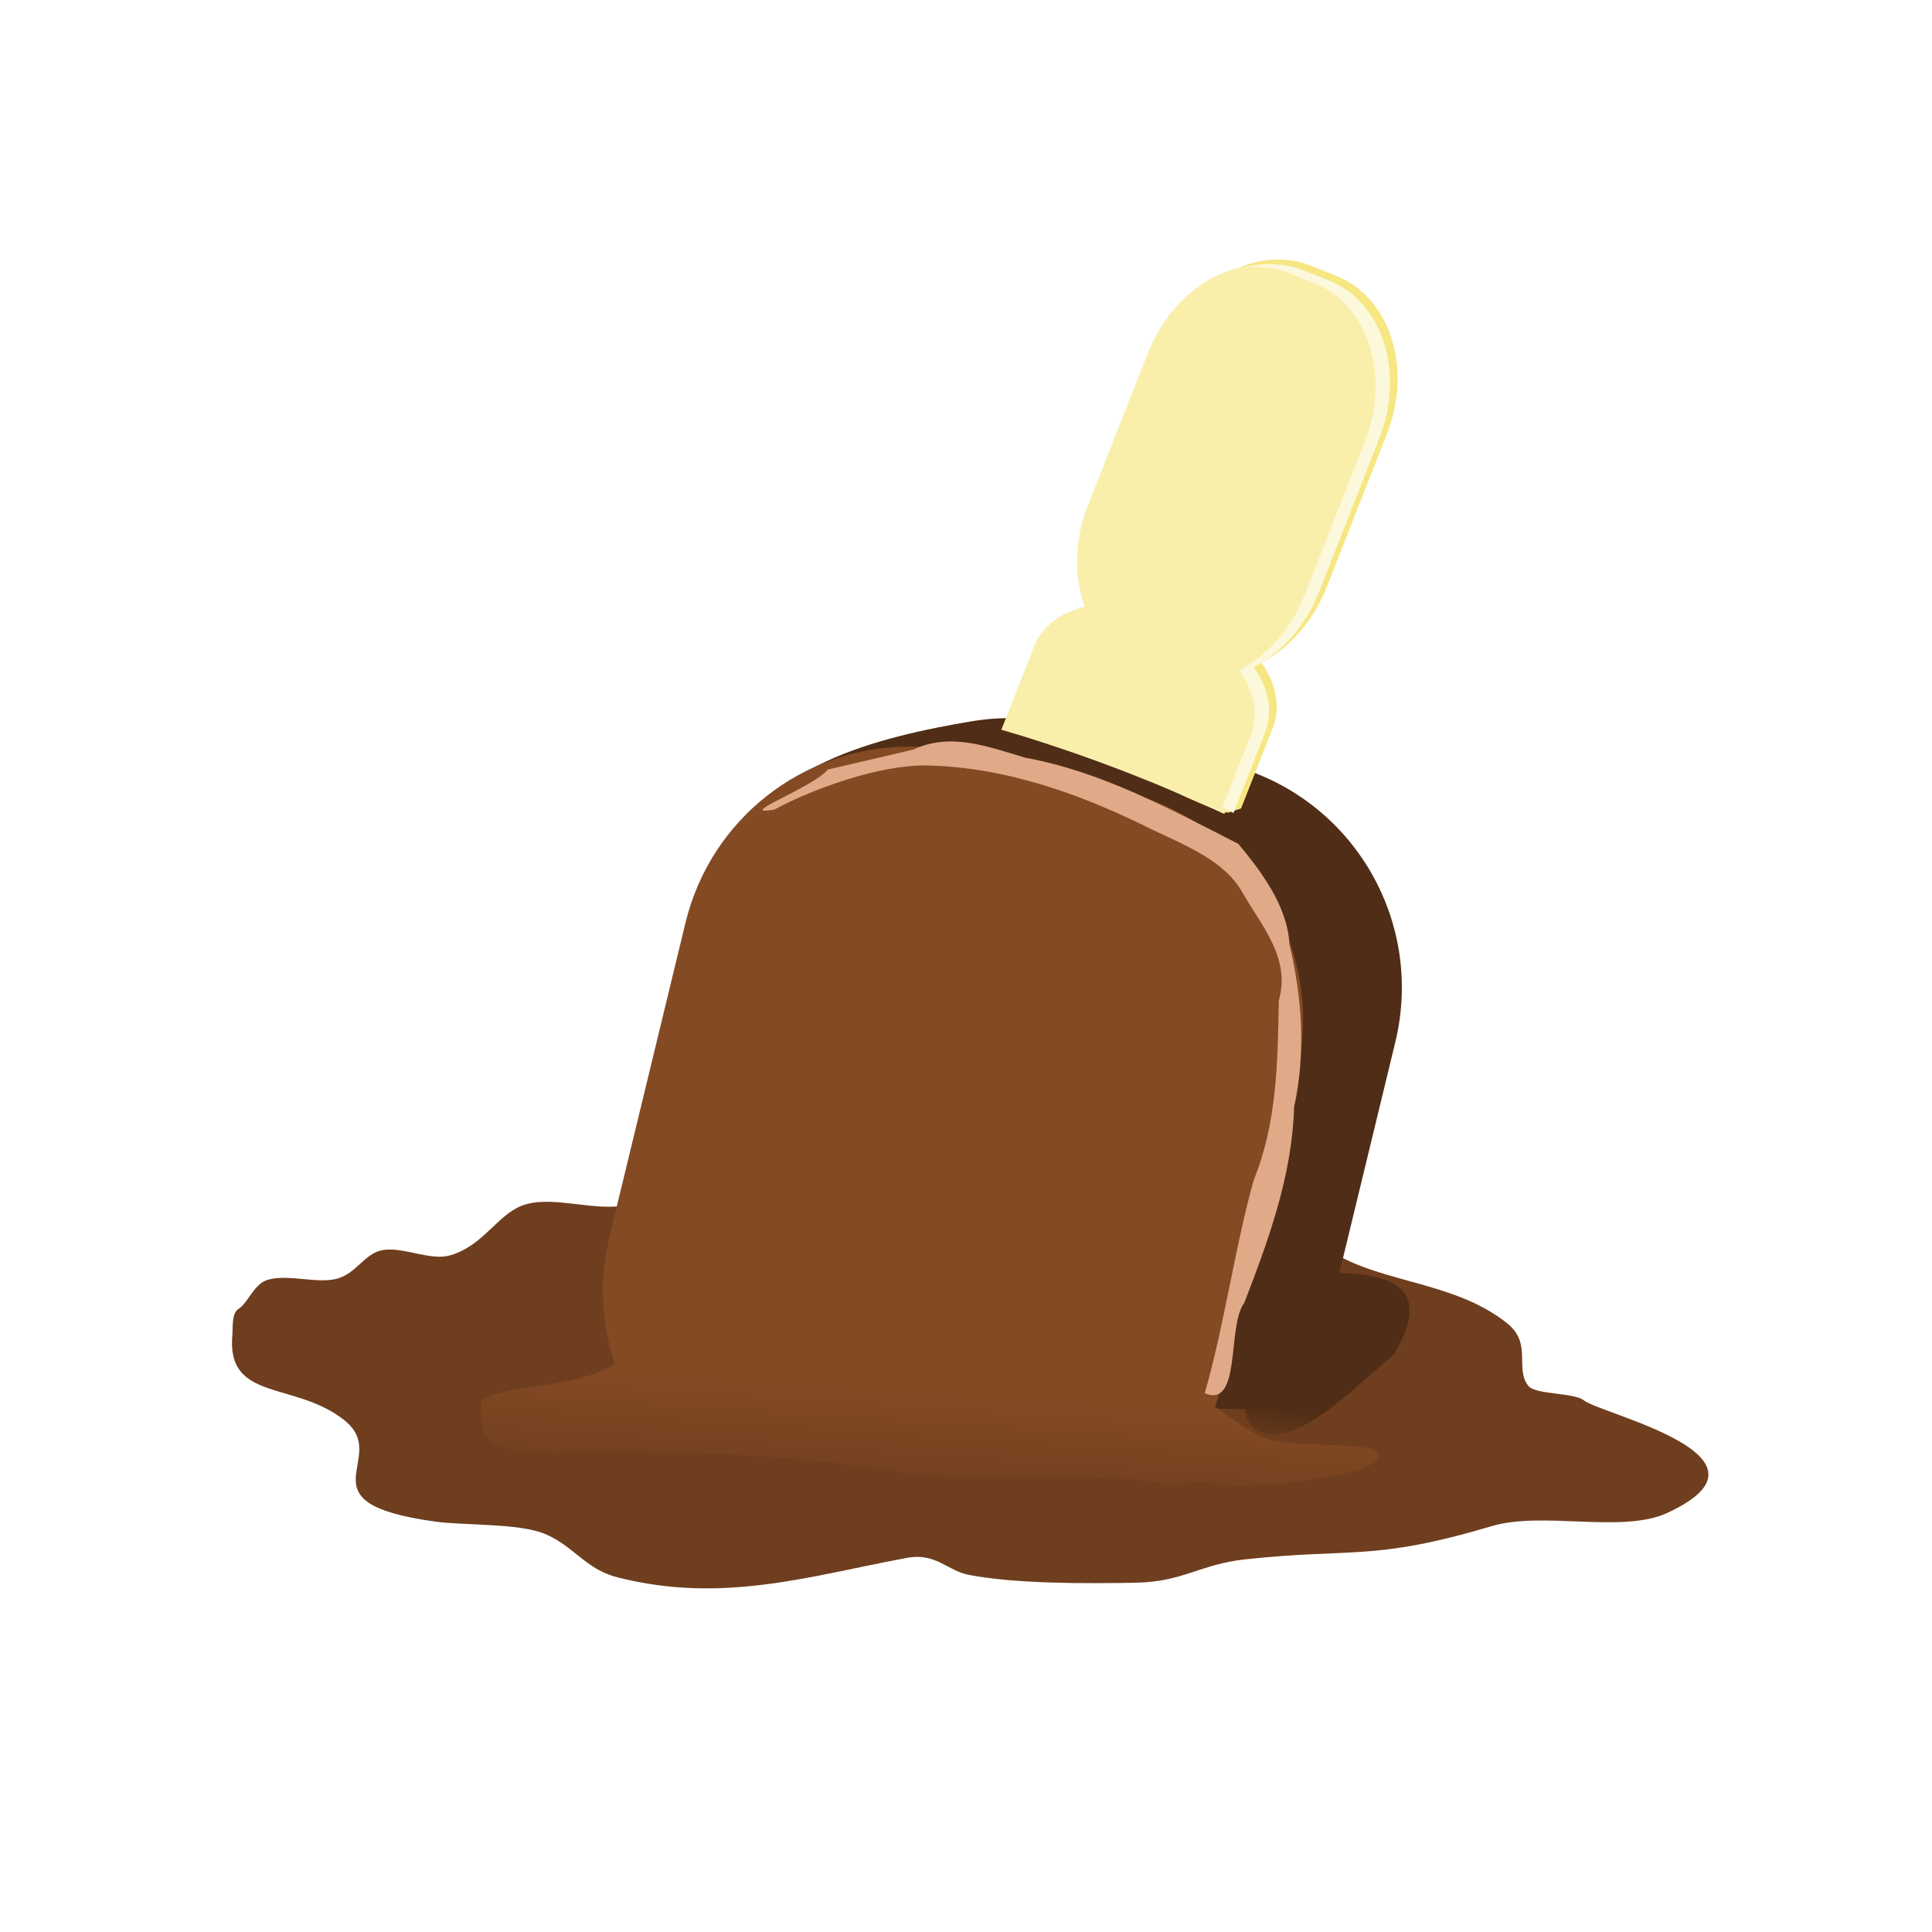 <svg:svg xmlns:dc="http://purl.org/dc/elements/1.1/" xmlns:ns1="http://sodipodi.sourceforge.net/DTD/sodipodi-0.dtd" xmlns:ns2="http://www.inkscape.org/namespaces/inkscape" xmlns:ns3="http://www.w3.org/1999/xlink" xmlns:ns5="http://creativecommons.org/ns#" xmlns:rdf="http://www.w3.org/1999/02/22-rdf-syntax-ns#" xmlns:svg="http://www.w3.org/2000/svg" height="336.0" id="svg2" version="1.1" viewBox="-40.344 -44.409 336.0 336.0" width="336.0" ns1:docname="New document 1" ns2:version="0.48.4 r9939">
  <svg:defs id="defs4">
    <svg:filter color-interpolation-filters="sRGB" id="filter5418" ns2:collect="always">
      <svg:feGaussianBlur id="feGaussianBlur5420" stdDeviation="0.623" ns2:collect="always" />
    </svg:filter>
    <svg:clipPath clipPathUnits="userSpaceOnUse" id="clipPath5125">
      <svg:path d="m 368.686,541.507 c -5.547,4.338 -2.95,16.594 5.775,15.316 4.886,-0.716 2.847,-8.334 7.007,-10.504" id="path5127" style="color:#000000;fill:#844a24;fill-opacity:1;fill-rule:nonzero;stroke:none;stroke-width:2;marker:none;visibility:visible;display:inline;overflow:visible;enable-background:accumulate" ns1:nodetypes="csc" ns2:connector-curvature="0" />
    </svg:clipPath>
    <svg:clipPath clipPathUnits="userSpaceOnUse" id="clipPath5121">
      <svg:path d="m 368.686,541.507 c -5.547,4.338 -2.95,16.594 5.775,15.316 4.886,-0.716 2.847,-8.334 7.007,-10.504" id="path5123" style="color:#000000;fill:#844a24;fill-opacity:1;fill-rule:nonzero;stroke:none;stroke-width:2;marker:none;visibility:visible;display:inline;overflow:visible;enable-background:accumulate" ns1:nodetypes="csc" ns2:connector-curvature="0" />
    </svg:clipPath>
    <svg:filter color-interpolation-filters="sRGB" id="filter5110" ns2:collect="always">
      <svg:feGaussianBlur id="feGaussianBlur5112" stdDeviation="1.182" ns2:collect="always" />
    </svg:filter>
    <svg:clipPath clipPathUnits="userSpaceOnUse" id="clipPath5024">
      <svg:path d="m 373.269,519.496 c 6.857,7.389 -4.418,14.694 2.765,17.912 6.659,2.983 5.379,-3.618 7.603,-4.885 1.278,-0.728 2.467,-1.027 4.309,0.302 4.697,3.389 7.612,-5.166 9.665,-6.428 2.25,-1.383 0.999,0.286 3.258,0.717 4.978,0.948 2.917,-4.527 4.733,-7.601 -10.44,-0.735 -22.62,-2.514 -32.332,-0.015 z" id="path5026" style="color:#000000;fill:#844a24;fill-opacity:1;fill-rule:nonzero;stroke:none;stroke-width:2;marker:none;visibility:visible;display:inline;overflow:visible;enable-background:accumulate" ns1:nodetypes="cssssscc" ns2:connector-curvature="0" />
    </svg:clipPath>
    <svg:clipPath clipPathUnits="userSpaceOnUse" id="clipPath5020">
      <svg:path d="m 373.269,519.496 c 6.857,7.389 -4.418,14.694 2.765,17.912 6.659,2.983 5.379,-3.618 7.603,-4.885 1.278,-0.728 2.467,-1.027 4.309,0.302 4.697,3.389 7.612,-5.166 9.665,-6.428 2.25,-1.383 0.999,0.286 3.258,0.717 4.978,0.948 2.917,-4.527 4.733,-7.601 -10.44,-0.735 -22.62,-2.514 -32.332,-0.015 z" id="path5022" style="color:#000000;fill:#844a24;fill-opacity:1;fill-rule:nonzero;stroke:none;stroke-width:2;marker:none;visibility:visible;display:inline;overflow:visible;enable-background:accumulate" ns1:nodetypes="cssssscc" ns2:connector-curvature="0" />
    </svg:clipPath>
    <svg:filter color-interpolation-filters="sRGB" id="filter5009" ns2:collect="always">
      <svg:feGaussianBlur id="feGaussianBlur5011" stdDeviation="0.953" ns2:collect="always" />
    </svg:filter>
    <svg:clipPath clipPathUnits="userSpaceOnUse" id="clipPath4938">
      <svg:path d="m 419.823,448.089 c 8.967,-0.159 5.74,15.166 9.767,17.577 10.439,6.251 10.908,-12.376 10.284,-17.485" id="path4940" style="color:#000000;fill:#e0aa89;fill-opacity:1;fill-rule:nonzero;stroke:none;stroke-width:2;marker:none;visibility:visible;display:inline;overflow:visible;enable-background:accumulate" ns2:connector-curvature="0" />
    </svg:clipPath>
    <svg:clipPath clipPathUnits="userSpaceOnUse" id="clipPath4934">
      <svg:path d="m 419.823,448.089 c 8.967,-0.159 5.74,15.166 9.767,17.577 10.439,6.251 10.908,-12.376 10.284,-17.485" id="path4936" style="color:#000000;fill:#e0aa89;fill-opacity:1;fill-rule:nonzero;stroke:none;stroke-width:2;marker:none;visibility:visible;display:inline;overflow:visible;enable-background:accumulate" ns2:connector-curvature="0" />
    </svg:clipPath>
    <svg:filter color-interpolation-filters="sRGB" height="1.24" id="filter4923" width="1.24" x="-0.12" y="-0.12" ns2:collect="always">
      <svg:feGaussianBlur id="feGaussianBlur4925" stdDeviation="1.364" ns2:collect="always" />
    </svg:filter>
    <svg:linearGradient gradientTransform="translate(-63.362,-158.537)" gradientUnits="userSpaceOnUse" id="linearGradient4473" x1="304.784" x2="303.291" y1="595.51" y2="603.591" ns2:collect="always" ns3:href="#linearGradient4467" />
    <svg:linearGradient id="linearGradient4467" ns2:collect="always">
      <svg:stop id="stop4469" offset="0" style="stop-color:#502d16;stop-opacity:1;" />
      <svg:stop id="stop4471" offset="1" style="stop-color:#502d16;stop-opacity:0;" />
    </svg:linearGradient>
    <svg:filter color-interpolation-filters="sRGB" height="1.379" id="filter4507" width="1.151" x="-0.076" y="-0.19" ns2:collect="always">
      <svg:feGaussianBlur id="feGaussianBlur4509" stdDeviation="1.205" ns2:collect="always" />
    </svg:filter>
    <svg:filter color-interpolation-filters="sRGB" id="filter4770" ns2:collect="always">
      <svg:feGaussianBlur id="feGaussianBlur4772" stdDeviation="1.555" ns2:collect="always" />
    </svg:filter>
    <svg:clipPath clipPathUnits="userSpaceOnUse" id="clipPath4287">
      <svg:path d="m -23.191,500.629 c -17.886,0.232 -33.96,12.433 -38.375,30.656 l -13.219,54.594 c -1.943,8.019 -1.309,16.006 1.312,23.188 14.924,0.898 29.868,1.991 44.781,3.031 19.756,1.378 39.457,2.633 58.906,3.062 0.401,-1.172 0.734,-2.365 1.031,-3.594 l 13.219,-54.562 c 5.233,-21.598 -7.934,-43.204 -29.531,-48.438 l -28.062,-6.812 c -3.375,-0.818 -6.75,-1.168 -10.062,-1.125 z" id="path4289" style="color:#000000;fill:#844a24;fill-opacity:1;fill-rule:nonzero;stroke:none;stroke-width:2;marker:none;visibility:visible;display:inline;overflow:visible;enable-background:accumulate" ns2:connector-curvature="0" />
    </svg:clipPath>
    <svg:filter color-interpolation-filters="sRGB" id="filter4276" ns2:collect="always">
      <svg:feGaussianBlur id="feGaussianBlur4278" stdDeviation="4.334" ns2:collect="always" />
    </svg:filter>
    <svg:clipPath clipPathUnits="userSpaceOnUse" id="clipPath4291">
      <svg:path d="m -23.191,500.629 c -17.886,0.232 -33.96,12.433 -38.375,30.656 l -13.219,54.594 c -1.943,8.019 -1.309,16.006 1.312,23.188 14.924,0.898 29.868,1.991 44.781,3.031 19.756,1.378 39.457,2.633 58.906,3.062 0.401,-1.172 0.734,-2.365 1.031,-3.594 l 13.219,-54.562 c 5.233,-21.598 -7.934,-43.204 -29.531,-48.438 l -28.062,-6.812 c -3.375,-0.818 -6.75,-1.168 -10.062,-1.125 z" id="path4293" style="color:#000000;fill:#844a24;fill-opacity:1;fill-rule:nonzero;stroke:none;stroke-width:2;marker:none;visibility:visible;display:inline;overflow:visible;enable-background:accumulate" ns2:connector-curvature="0" />
    </svg:clipPath>
    <svg:linearGradient gradientTransform="matrix(1.073,0,0,1,-21.383,-1.01)" gradientUnits="userSpaceOnUse" id="linearGradient3888" x1="238.734" x2="240.355" y1="613.41" y2="592.348" ns2:collect="always" ns3:href="#linearGradient3882" />
    <svg:linearGradient id="linearGradient3882">
      <svg:stop id="stop3884" offset="0" style="stop-color:#6f3e1e;stop-opacity:1;" />
      <svg:stop id="stop3886" offset="1" style="stop-color:#844a24;stop-opacity:1" />
    </svg:linearGradient>
    <svg:filter color-interpolation-filters="sRGB" height="1.366" id="filter4303" width="1.055" x="-0.028" y="-0.183" ns2:collect="always">
      <svg:feGaussianBlur id="feGaussianBlur4305" stdDeviation="1.804" ns2:collect="always" />
    </svg:filter>
    <svg:clipPath clipPathUnits="userSpaceOnUse" id="clipPath4213">
      <svg:path d="m -195.744,473.849 c -5.574,1.38 -12.822,-1.565 -18.027,-0.02 -4.749,1.41 -7.074,7.072 -13.04,8.843 -3.413,1.013 -7.964,-1.407 -11.542,-0.95 -3.311,0.423 -4.67,3.972 -8.025,4.968 -3.514,1.043 -8.593,-0.831 -12.236,0.251 -2.435,0.723 -3.365,4.01 -5.13,5.103 -1.142,0.707 -0.904,3.446 -1,4.474 -1.095,11.71 10.976,7.974 19.545,14.885 8.216,6.627 -8.37,14.296 15.803,17.587 5.183,0.706 14.433,0.233 18.993,2.12 5.042,2.086 6.995,6.141 12.667,7.578 18.377,4.656 33.508,-0.294 50.333,-3.403 5.035,-0.93 6.989,2.248 10.772,2.969 8.286,1.579 20.51,1.499 28.952,1.352 8.276,-0.144 11.29,-3.208 18.988,-4.045 18.91,-2.056 22.21,0.369 42.997,-5.801 8.853,-2.628 22.661,1.312 30.454,-2.277 21.4,-9.854 -11.468,-17.171 -14.453,-19.579 -1.699,-1.37 -8.394,-0.96 -9.652,-2.505 -2.424,-2.978 0.707,-7.35 -3.638,-10.855 -9.773,-7.883 -23.834,-6.904 -32.436,-13.843 -3.983,-3.212 -18.905,0.892 -23.741,-1.108 -5.051,-2.089 -11.499,-4.613 -18.649,-5.802 -14.431,-2.4 -33.088,-3.237 -48.098,-1.835 -12.545,1.172 -15.595,6.713 -29.837,1.895 z" id="path4215" style="color:#000000;fill:#6f3e1e;fill-opacity:1;fill-rule:nonzero;stroke:none;stroke-width:2;marker:none;visibility:visible;display:inline;overflow:visible;enable-background:accumulate" ns2:connector-curvature="0" />
    </svg:clipPath>
    <svg:clipPath clipPathUnits="userSpaceOnUse" id="clipPath4209">
      <svg:path d="m -195.744,473.849 c -5.574,1.38 -12.822,-1.565 -18.027,-0.02 -4.749,1.41 -7.074,7.072 -13.04,8.843 -3.413,1.013 -7.964,-1.407 -11.542,-0.95 -3.311,0.423 -4.67,3.972 -8.025,4.968 -3.514,1.043 -8.593,-0.831 -12.236,0.251 -2.435,0.723 -3.365,4.01 -5.13,5.103 -1.142,0.707 -0.904,3.446 -1,4.474 -1.095,11.71 10.976,7.974 19.545,14.885 8.216,6.627 -8.37,14.296 15.803,17.587 5.183,0.706 14.433,0.233 18.993,2.12 5.042,2.086 6.995,6.141 12.667,7.578 18.377,4.656 33.508,-0.294 50.333,-3.403 5.035,-0.93 6.989,2.248 10.772,2.969 8.286,1.579 20.51,1.499 28.952,1.352 8.276,-0.144 11.29,-3.208 18.988,-4.045 18.91,-2.056 22.21,0.369 42.997,-5.801 8.853,-2.628 22.661,1.312 30.454,-2.277 21.4,-9.854 -11.468,-17.171 -14.453,-19.579 -1.699,-1.37 -8.394,-0.96 -9.652,-2.505 -2.424,-2.978 0.707,-7.35 -3.638,-10.855 -9.773,-7.883 -23.834,-6.904 -32.436,-13.843 -3.983,-3.212 -18.905,0.892 -23.741,-1.108 -5.051,-2.089 -11.499,-4.613 -18.649,-5.802 -14.431,-2.4 -33.088,-3.237 -48.098,-1.835 -12.545,1.172 -15.595,6.713 -29.837,1.895 z" id="path4211" style="color:#000000;fill:#6f3e1e;fill-opacity:1;fill-rule:nonzero;stroke:none;stroke-width:2;marker:none;visibility:visible;display:inline;overflow:visible;enable-background:accumulate" ns2:connector-curvature="0" />
    </svg:clipPath>
    <svg:filter color-interpolation-filters="sRGB" id="filter4198" ns2:collect="always">
      <svg:feGaussianBlur id="feGaussianBlur4200" stdDeviation="3.793" ns2:collect="always" />
    </svg:filter>
  </svg:defs>
  <ns1:namedview bordercolor="#666666" borderopacity="1.0" fit-margin-bottom="0" fit-margin-left="0" fit-margin-right="0" fit-margin-top="0" id="base" pagecolor="#ffffff" showgrid="false" ns2:current-layer="layer1" ns2:cx="317.66986" ns2:cy="-64.086558" ns2:document-units="px" ns2:pageopacity="0.0" ns2:pageshadow="2" ns2:window-height="1017" ns2:window-maximized="1" ns2:window-width="1920" ns2:window-x="-8" ns2:window-y="-8" ns2:zoom="0.35" />
  <svg:g id="layer1" transform="translate(-57.33,-236.449)" ns2:groupmode="layer" ns2:label="Layer 1">
    <svg:g id="g4217" transform="translate(-45.714,-213.747)">
      <svg:path clip-path="url(#clipPath4213)" d="m -195.744,473.849 c -5.574,1.38 -12.822,-1.565 -18.027,-0.02 -4.749,1.41 -7.074,7.072 -13.04,8.843 -3.413,1.013 -7.964,-1.407 -11.542,-0.95 -3.311,0.423 -4.67,3.972 -8.025,4.968 -3.514,1.043 -8.593,-0.831 -12.236,0.251 -2.435,0.723 -3.365,4.01 -5.13,5.103 -1.142,0.707 -0.904,3.446 -1,4.474 -1.095,11.71 10.976,7.974 19.545,14.885 8.216,6.627 -8.37,14.296 15.803,17.587 5.183,0.706 14.433,0.233 18.993,2.12 5.042,2.086 6.995,6.141 12.667,7.578 18.377,4.656 33.508,-0.294 50.333,-3.403 5.035,-0.93 6.989,2.248 10.772,2.969 8.286,1.579 20.51,1.499 28.952,1.352 8.276,-0.144 11.29,-3.208 18.988,-4.045 18.91,-2.056 22.21,0.369 42.997,-5.801 8.853,-2.628 22.661,1.312 30.454,-2.277 21.4,-9.854 -11.468,-17.171 -14.453,-19.579 -1.699,-1.37 -8.394,-0.96 -9.652,-2.505 -2.424,-2.978 0.707,-7.35 -3.638,-10.855 -9.773,-7.883 -23.834,-6.904 -32.436,-13.843 -3.983,-3.212 -18.905,0.892 -23.741,-1.108 -5.051,-2.089 -11.499,-4.613 -18.649,-5.802 -14.431,-2.4 -33.088,-3.237 -48.098,-1.835 -12.545,1.172 -15.595,6.713 -29.837,1.895 z" id="path3801-5" style="color:#000000;fill:#6f3e1e;fill-opacity:1;fill-rule:nonzero;stroke:none;stroke-width:2;marker:none;visibility:visible;display:inline;overflow:visible;enable-background:accumulate" transform="translate(367.857,141.429)" ns2:connector-curvature="0" />
      <svg:path clip-path="url(#clipPath4209)" d="m -277.156,455.938 0,99.281 280,0 0,-99.281 -280,0 z m 129.25,15.344 c 10.399,0.114 21.075,1 30.094,2.5 7.15,1.189 13.605,3.723 18.656,5.812 4.836,2 19.767,-2.119 23.75,1.094 8.602,6.939 22.664,5.961 32.438,13.844 4.345,3.504 1.201,7.897 3.625,10.875 1.258,1.545 7.957,1.13 9.656,2.5 2.985,2.408 35.838,9.708 14.438,19.562 -7.793,3.588 -21.584,-0.347 -30.438,2.281 -20.787,6.17 -24.09,3.756 -43,5.812 -7.698,0.837 -10.724,3.887 -19,4.031 -8.442,0.147 -20.652,0.235 -28.938,-1.344 -3.783,-0.721 -5.746,-3.899 -10.781,-2.969 -16.825,3.109 -31.966,8.062 -50.344,3.406 -5.672,-1.437 -7.615,-5.508 -12.656,-7.594 -4.56,-1.887 -13.818,-1.388 -19,-2.094 -24.172,-3.291 -7.565,-10.967 -15.781,-17.594 -8.568,-6.911 -20.657,-3.165 -19.562,-14.875 0.096,-1.027 -0.142,-3.793 1,-4.5 1.765,-1.093 2.69,-4.371 5.125,-5.094 3.643,-1.081 8.736,0.793 12.25,-0.25 3.355,-0.996 4.721,-4.545 8.031,-4.969 3.579,-0.458 8.118,1.982 11.531,0.969 5.966,-1.771 8.282,-7.434 13.031,-8.844 5.204,-1.545 12.457,1.38 18.031,0 14.242,4.818 17.299,-0.703 29.844,-1.875 5.629,-0.526 11.761,-0.756 18,-0.688 z" id="rect4129" style="color:#000000;fill:#26160a;fill-opacity:1;fill-rule:nonzero;stroke:none;stroke-width:2;marker:none;visibility:visible;display:inline;overflow:visible;filter:url(#filter4198);enable-background:accumulate" transform="translate(367.857,141.429)" ns2:connector-curvature="0" />
    </svg:g>
    <svg:path d="m 191.83,316.936 c -2.017,0.034 -4.013,0.232 -5.969,0.562 -15.329,2.588 -38.624,7.89 -40.094,24.406 l -5.375,60.281 c -1.133,12.731 3.174,22.109 10.281,30.5 6.218,0.438 12.416,0.848 18.625,1.281 24.491,1.708 48.884,3.219 72.844,3.219 0.241,0 0.526,0.003 0.781,0 1.514,-2.881 2.697,-5.999 3.5,-9.312 l 13.219,-54.562 c 5.233,-21.598 -7.934,-43.204 -29.531,-48.438 l -28.062,-6.812 c -3.427,-0.83 -6.857,-1.182 -10.219,-1.125 z" id="rect2985-7" style="color:#000000;fill:#502d16;fill-opacity:1;fill-rule:nonzero;stroke:none;stroke-width:2;marker:none;visibility:visible;display:inline;overflow:visible;enable-background:accumulate" ns2:connector-curvature="0" />
    <svg:path d="m 174.799,322.499 c -17.886,0.232 -33.96,12.433 -38.375,30.656 l -13.219,54.594 c -1.943,8.019 -1.309,16.006 1.312,23.188 14.924,0.898 29.868,1.991 44.781,3.031 19.756,1.378 39.457,2.633 58.906,3.062 0.401,-1.172 0.734,-2.365 1.031,-3.594 l 13.219,-54.562 c 5.233,-21.598 -7.934,-43.204 -29.531,-48.438 l -28.062,-6.812 c -3.375,-0.818 -6.75,-1.168 -10.062,-1.125 z" id="rect2985-1-6" style="color:#000000;fill:#844a24;fill-opacity:1;fill-rule:nonzero;stroke:none;stroke-width:2;marker:none;visibility:visible;display:inline;overflow:visible;enable-background:accumulate" ns2:connector-curvature="0" />
    <svg:path d="m 190.881,586.177 c -6.544,5.654 -20.923,4.528 -24.193,7.576 -0.403,0.375 0,3.504 0,4.041 0,7.939 13.861,5.556 20.596,5.556 15.444,0 34.272,0.731 49.321,3.536 16.179,3.015 32.983,-0.419 48.779,2.525 2.687,0.501 6.09,-0.802 8.672,0 5.464,1.697 32.559,-1.984 28.184,-6.061 -1.944,-1.812 -15.288,-0.557 -19.512,-2.525 -4.381,-2.041 -8.037,-6.018 -11.382,-7.576" id="path3880" style="color:#000000;fill:url(#linearGradient3888);fill-opacity:1;fill-rule:nonzero;stroke:none;stroke-width:2;marker:none;visibility:visible;display:inline;overflow:visible;filter:url(#filter4303);enable-background:accumulate" transform="matrix(1,0,0,0.927,-65.888,-114.856)" ns1:nodetypes="cssssssssc" ns2:connector-curvature="0" />
    <svg:path clip-path="url(#clipPath4291)" d="m -23.191,500.629 c -17.886,0.232 -33.96,12.433 -38.375,30.656 l -13.219,54.594 c -1.943,8.019 -1.309,16.006 1.312,23.188 14.924,0.898 29.868,1.991 44.781,3.031 19.756,1.378 39.457,2.633 58.906,3.062 0.401,-1.172 0.734,-2.365 1.031,-3.594 l 13.219,-54.562 c 5.233,-21.598 -7.934,-43.204 -29.531,-48.438 l -28.062,-6.812 c -3.375,-0.818 -6.75,-1.168 -10.062,-1.125 z" id="rect2985-1-6-1" style="color:#000000;fill:#844a24;fill-opacity:1;fill-rule:nonzero;stroke:none;stroke-width:2;marker:none;visibility:visible;display:inline;overflow:visible;enable-background:accumulate" transform="translate(197.762,-178.74)" ns2:connector-curvature="0" />
    <svg:path clip-path="url(#clipPath4287)" d="m -93.844,449.562 -8.062,157.906 28.375,1.438 c -2.573,-7.141 -3.179,-15.071 -1.25,-23.031 l 13.219,-54.594 c 4.415,-18.223 20.489,-30.424 38.375,-30.656 3.312,-0.043 6.688,0.307 10.062,1.125 l 28.062,6.812 C 36.535,513.796 49.702,535.402 44.469,557 L 31.25,611.562 c -0.219,0.904 -0.449,1.785 -0.719,2.656 l 39.594,2 8.031,-157.875 -172,-8.781 z" id="rect4239" style="color:#000000;fill:#502d16;fill-opacity:1;fill-rule:nonzero;stroke:none;stroke-width:2;marker:none;visibility:visible;display:inline;overflow:visible;filter:url(#filter4276);enable-background:accumulate" transform="translate(197.762,-178.74)" ns2:connector-curvature="0" />
    <svg:path d="m 160.949,325.881 c -2.404,3.037 -16.537,8.214 -9.27,6.951 6.883,-3.753 18.561,-7.795 26.301,-7.669 13.709,0.222 27.024,4.958 39.402,11.169 5.833,2.738 12.437,5.426 15.474,10.583 3.43,6.056 8.669,11.652 6.535,19.117 -0.199,10.609 -0.294,21.234 -4.362,31.222 -3.263,11.568 -5.162,25.549 -8.533,37.09 6.471,2.712 3.838,-11.788 6.881,-15.711 4.252,-11.027 8.316,-22.098 8.67,-34.047 2.069,-9.499 1.394,-18.938 -0.81,-28.344 -0.37,-6.687 -4.867,-12.562 -8.87,-17.43 -11.941,-6.086 -23.735,-12.56 -37.069,-14.995 -6.488,-1.912 -12.963,-4.473 -19.545,-1.395 -4.935,1.153 -9.869,2.307 -14.804,3.46 z" id="path4511-5" style="fill:#e0aa89;fill-opacity:1;stroke:none;filter:url(#filter4770)" ns1:nodetypes="ccscccccccccccc" ns2:connector-curvature="0" />
    <svg:path d="m 246.25,412.992 c 2.981,1.251 23.09,-2.02 13.132,14.647 -7.051,5.843 -16.325,15.573 -22.728,13.637 -9.758,-3.253 5.896,-26.095 9.596,-28.284 z" id="path4465" style="color:#000000;fill:url(#linearGradient4473);fill-opacity:1;fill-rule:nonzero;stroke:none;stroke-width:2;marker:none;visibility:visible;display:inline;overflow:visible;filter:url(#filter4507);enable-background:accumulate" ns1:nodetypes="cccc" ns2:connector-curvature="0" />
    <svg:g id="g5133" transform="translate(-61.847,-147.426)">
      <svg:path clip-path="url(#clipPath4938)" d="m 419.823,448.089 c 8.967,-0.159 5.74,15.166 9.767,17.577 10.439,6.251 10.908,-12.376 10.284,-17.485" id="path4774" style="color:#000000;fill:#844a24;fill-opacity:1;fill-rule:nonzero;stroke:none;stroke-width:2;marker:none;visibility:visible;display:inline;overflow:visible;enable-background:accumulate" transform="matrix(0.92,0.393,-0.393,0.92,-9.18,-25.257)" ns2:connector-curvature="0" />
      <svg:path clip-path="url(#clipPath4934)" d="m 416.688,448.281 0,27.281 27.281,0 0,-27.281 -4.094,0 c 0.609,5.224 0.102,23.593 -10.281,17.375 -3.739,-2.239 -1.23,-15.603 -8.031,-17.375 l -4.875,0 z" id="rect4776" style="color:#000000;fill:#502d16;fill-opacity:1;fill-rule:nonzero;stroke:none;stroke-width:2;marker:none;visibility:visible;display:inline;overflow:visible;filter:url(#filter4923);enable-background:accumulate" transform="matrix(0.92,0.393,-0.393,0.92,-9.18,-25.257)" ns2:connector-curvature="0" />
    </svg:g>
    <svg:g id="g5028" transform="matrix(0.981,0.194,-0.194,0.981,-74.619,-184.001)">
      <svg:path clip-path="url(#clipPath5024)" d="m 373.269,519.496 c 6.857,7.389 -4.418,14.694 2.765,17.912 6.659,2.983 5.379,-3.618 7.603,-4.885 1.278,-0.728 2.467,-1.027 4.309,0.302 4.697,3.389 7.612,-5.166 9.665,-6.428 2.25,-1.383 0.999,0.286 3.258,0.717 4.978,0.948 2.917,-4.527 4.733,-7.601 -10.44,-0.735 -22.62,-2.514 -32.332,-0.015 z" id="path4942" style="color:#000000;fill:#844a24;fill-opacity:1;fill-rule:nonzero;stroke:none;stroke-width:2;marker:none;visibility:visible;display:inline;overflow:visible;enable-background:accumulate" ns1:nodetypes="cssssscc" ns2:connector-curvature="0" />
      <svg:path clip-path="url(#clipPath5020)" d="m 371.25,519.5 0,26.781 36.781,0 0,-26.781 -2.438,0 c -1.816,3.074 0.259,8.573 -4.719,7.625 -2.259,-0.43 -1.032,-2.102 -3.281,-0.719 -2.053,1.262 -4.959,9.796 -9.656,6.406 -1.842,-1.329 -3.035,-1.01 -4.312,-0.281 -2.223,1.267 -0.935,7.858 -7.594,4.875 -7.183,-3.218 4.107,-10.517 -2.75,-17.906 l -2.031,0 z" id="rect4944" style="color:#000000;fill:#502d16;fill-opacity:1;fill-rule:nonzero;stroke:none;stroke-width:2;marker:none;visibility:visible;display:inline;overflow:visible;filter:url(#filter5009);enable-background:accumulate" ns2:connector-curvature="0" />
    </svg:g>
    <svg:g id="g5129" transform="translate(-203.016,-185.811)">
      <svg:path clip-path="url(#clipPath5125)" d="m 368.686,541.507 c -5.547,4.338 -2.95,16.594 5.775,15.316 4.886,-0.716 2.847,-8.334 7.007,-10.504" id="path5032" style="color:#000000;fill:#844a24;fill-opacity:1;fill-rule:nonzero;stroke:none;stroke-width:2;marker:none;visibility:visible;display:inline;overflow:visible;enable-background:accumulate" ns1:nodetypes="csc" ns2:connector-curvature="0" />
      <svg:path clip-path="url(#clipPath5121)" d="m 363.281,539.656 -7.906,21.312 21.781,8.094 7.906,-21.312 -3.688,-1.375 c -4.026,2.241 -2.06,9.728 -6.906,10.438 -8.653,1.268 -11.273,-10.757 -5.906,-15.188 l -5.281,-1.969 z" id="rect5034" style="color:#000000;fill:#502d16;fill-opacity:1;fill-rule:nonzero;stroke:none;stroke-width:2;marker:none;visibility:visible;display:inline;overflow:visible;filter:url(#filter5110);enable-background:accumulate" ns2:connector-curvature="0" />
    </svg:g>
    <svg:g id="g5426" transform="translate(-277.525,-242.678)">
      <svg:path d="m 517.917,479.898 c -8.311,-0.601 -16.994,5.424 -20.851,15.209 l -10.455,26.56 c -2.411,6.116 -2.437,12.449 -0.543,17.61 -4.132,0.974 -7.406,3.353 -8.796,6.879 l -5.707,14.509 c 1.318,0.391 2.623,0.767 3.946,1.179 7.094,2.211 26.674,12.871 31.864,14.09 0.951,0.224 0.495,0.129 2.972,-0.617 l 5.504,-13.962 c 1.437,-3.645 0.589,-7.772 -1.957,-11.392 4.787,-2.514 8.96,-7.066 11.325,-13.064 l 10.457,-26.591 c 4.571,-11.597 0.622,-23.915 -8.865,-27.655 l -4.369,-1.748 c -1.482,-0.584 -2.986,-0.897 -4.525,-1.009 z" id="rect3776-1-5" style="color:#000000;fill:#f6e783;fill-opacity:1;fill-rule:nonzero;stroke:none;stroke-width:2;marker:none;visibility:visible;display:inline;overflow:visible;enable-background:accumulate" ns1:nodetypes="scccccsscccccccs" ns2:connector-curvature="0" />
      <svg:path d="m 515.009,480.864 c -8.311,-0.601 -16.994,5.424 -20.851,15.209 l -10.455,26.56 c -2.411,6.116 -2.437,12.449 -0.543,17.61 -4.132,0.974 -7.406,3.353 -8.796,6.879 l -5.707,14.509 c 1.318,0.391 2.623,0.767 3.946,1.179 12.414,3.87 24.1,8.448 34.835,13.473 l 5.504,-13.962 c 1.437,-3.645 0.589,-7.772 -1.957,-11.392 4.787,-2.514 8.96,-7.066 11.325,-13.064 l 10.457,-26.591 c 4.571,-11.597 0.622,-23.915 -8.865,-27.655 l -4.369,-1.748 c -1.482,-0.584 -2.986,-0.897 -4.525,-1.009 z" id="rect3776-1" style="color:#000000;fill:#f9efab;fill-opacity:1;fill-rule:nonzero;stroke:none;stroke-width:2;marker:none;visibility:visible;display:inline;overflow:visible;enable-background:accumulate" ns2:connector-curvature="0" />
      <svg:path d="m 515.031,480.625 c -1.361,0.035 -2.721,0.258 -4.062,0.625 1.04,-0.126 2.086,-0.138 3.125,-0.062 1.539,0.111 3.049,0.416 4.531,1 l 4.375,1.75 c 9.488,3.74 13.415,16.06 8.844,27.656 l -10.438,26.594 c -2.364,5.998 -6.556,10.548 -11.344,13.062 2.545,3.62 3.406,7.73 1.969,11.375 l -4.938,12.562 c 0.648,0.297 1.296,0.606 1.938,0.906 l 5.5,-13.969 c 1.437,-3.645 0.577,-7.755 -1.969,-11.375 4.787,-2.514 8.979,-7.064 11.344,-13.062 l 10.438,-26.594 c 4.571,-11.597 0.644,-23.916 -8.844,-27.656 l -4.375,-1.75 c -1.482,-0.584 -2.992,-0.889 -4.531,-1 -0.519,-0.037 -1.041,-0.076 -1.562,-0.062 z" id="rect3776-1-53" style="color:#000000;fill:#fcf8dc;fill-opacity:1;fill-rule:nonzero;stroke:none;stroke-width:2;marker:none;visibility:visible;display:inline;overflow:visible;filter:url(#filter5418);enable-background:accumulate" ns2:connector-curvature="0" />
    </svg:g>
  </svg:g>
</svg:svg>